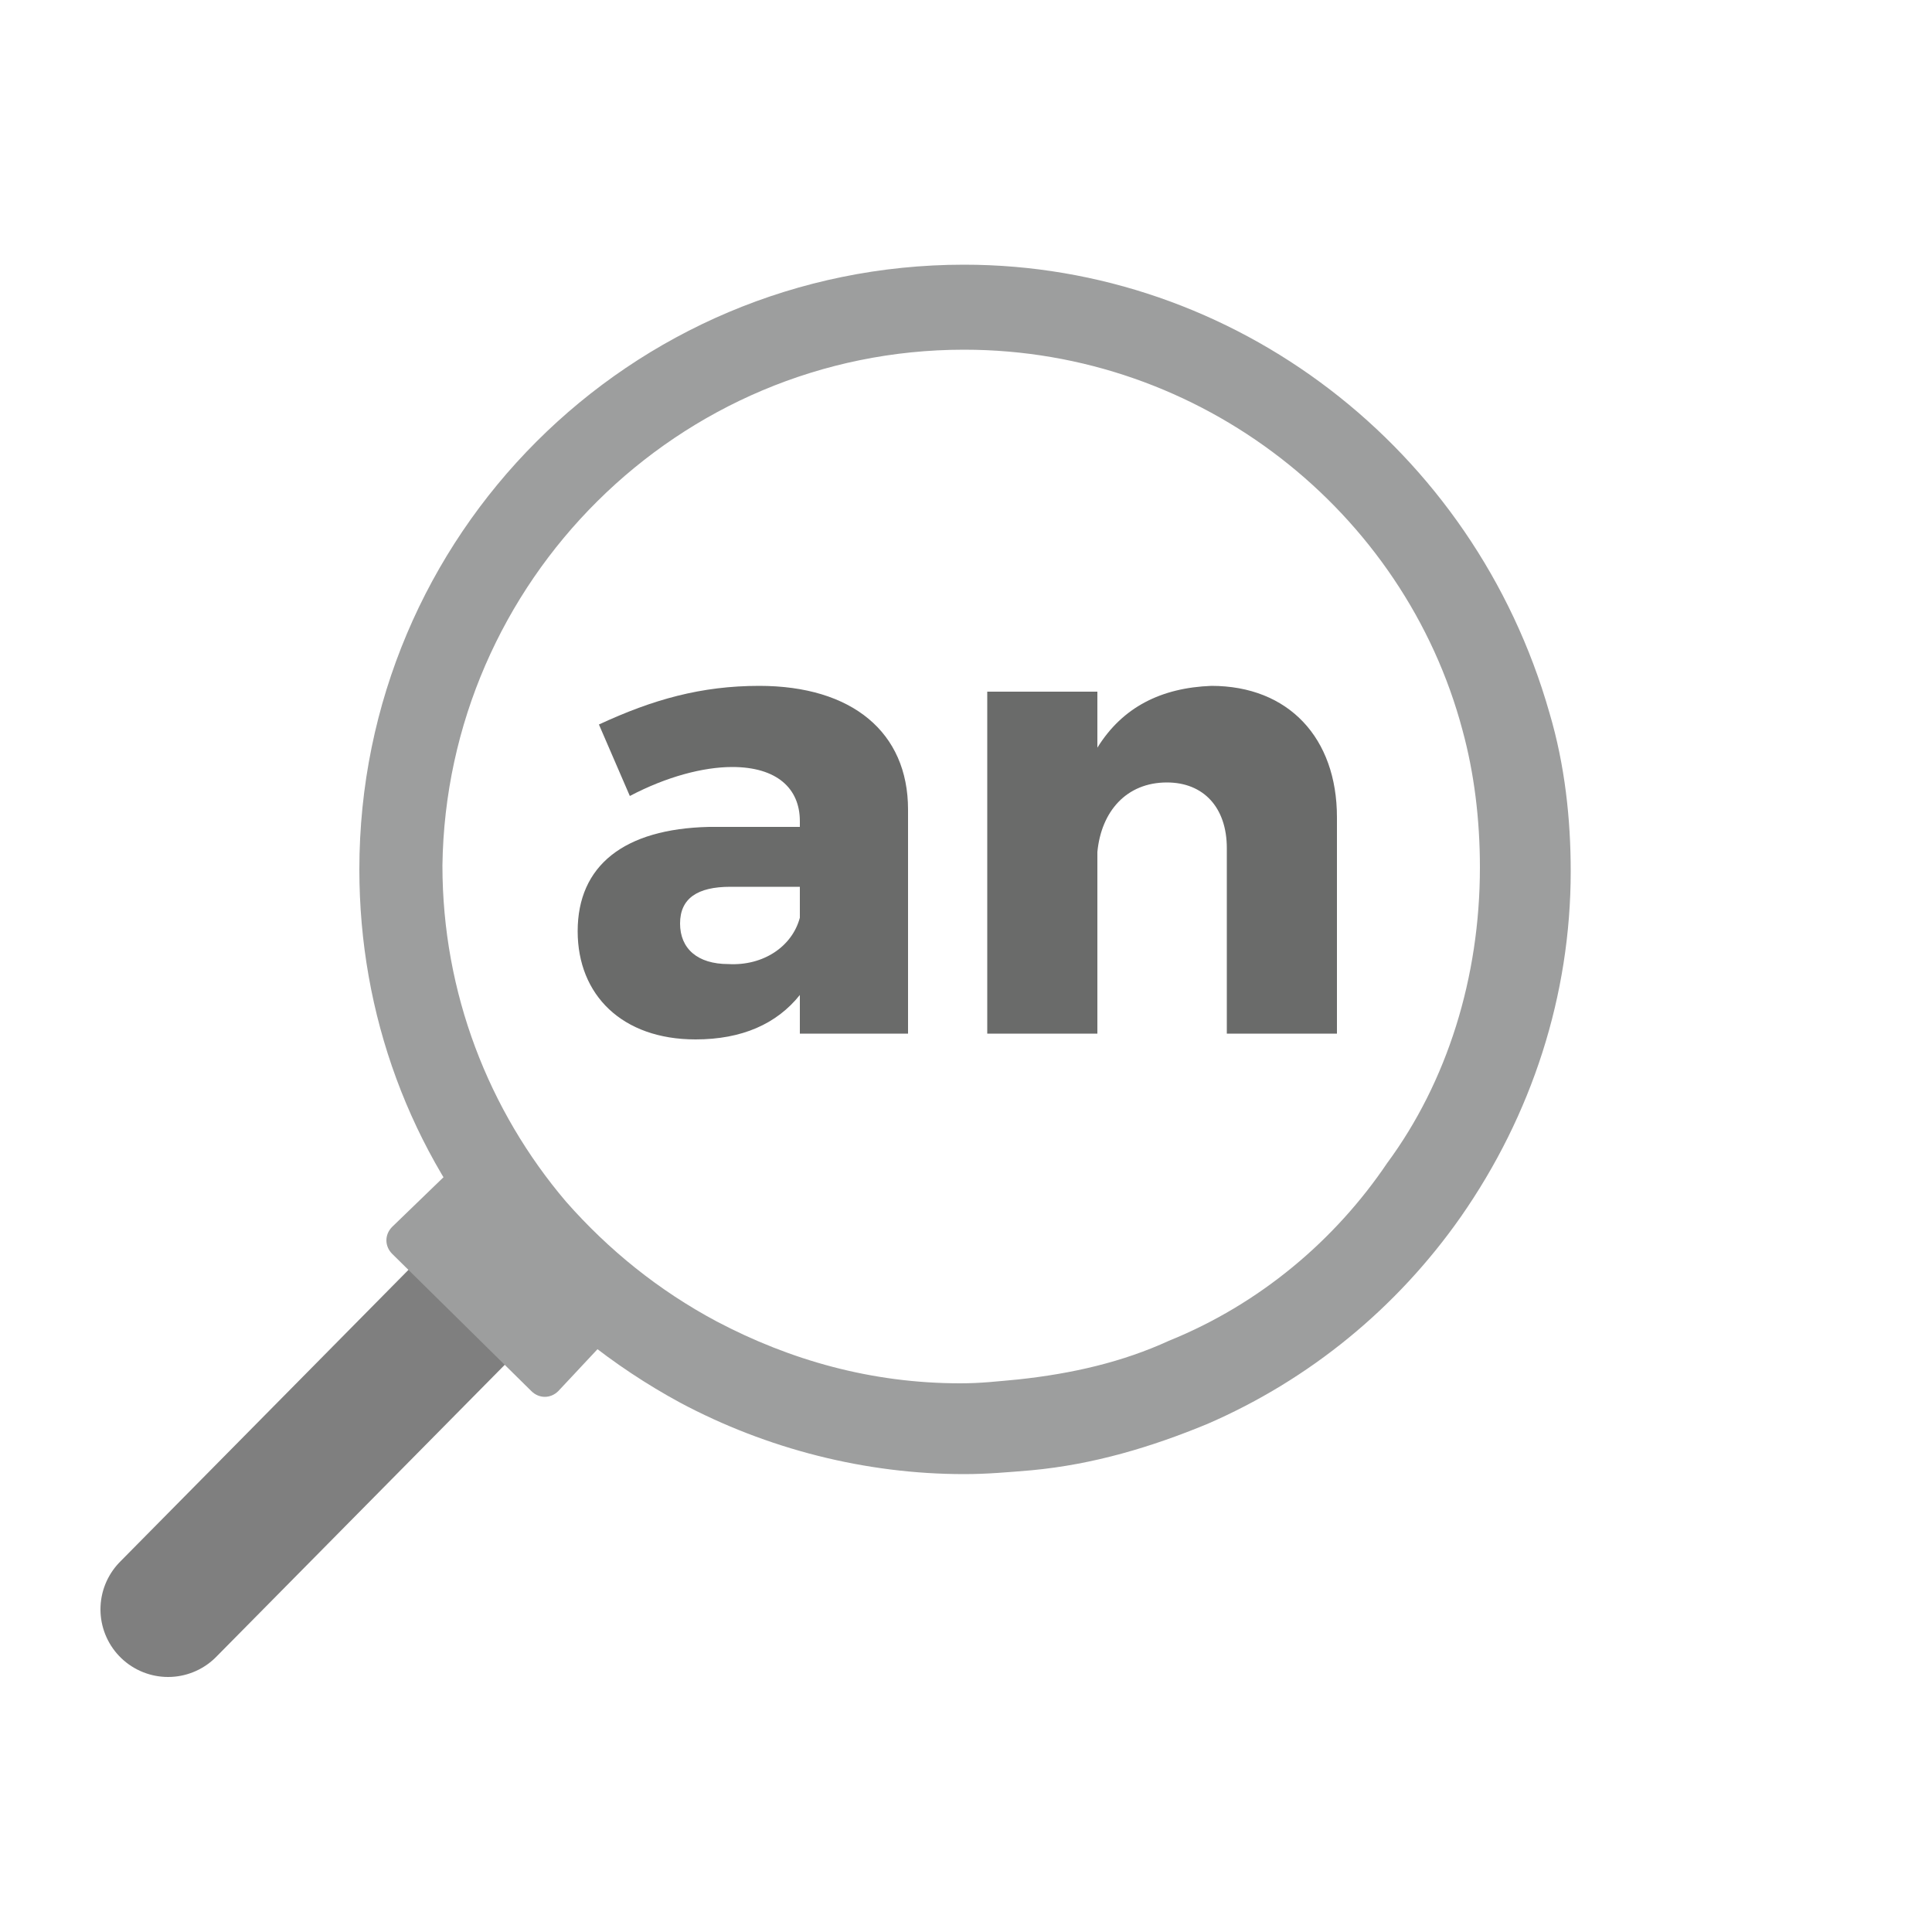 <?xml version="1.0" encoding="utf-8"?>
<!-- Generator: Adobe Illustrator 21.0.0, SVG Export Plug-In . SVG Version: 6.00 Build 0)  -->
<svg version="1.1" id="Layer_1" xmlns="http://www.w3.org/2000/svg" xmlns:xlink="http://www.w3.org/1999/xlink" x="0px" y="0px"
	 viewBox="0 0 100 100" style="enable-background:new 0 0 100 100;" xml:space="preserve">
<style type="text/css">
	.st0{enable-background:new    ;}
	.st1{fill:#6A6B6A;}
	.st2{fill:none;stroke:#7F7F7F;stroke-width:7;stroke-linecap:round;stroke-miterlimit:10;}
	.st3{fill:#9D9E9E;}
</style>
<g class="st0">
	<path class="st1" d="M47,41.9v11.6h-5.6v-2c-1.2,1.5-3,2.3-5.4,2.3c-3.8,0-6.1-2.3-6.1-5.6c0-3.4,2.4-5.3,6.8-5.4h4.7v-0.3
		c0-1.7-1.2-2.8-3.5-2.8c-1.5,0-3.4,0.5-5.3,1.5L31,37.5c2.8-1.3,5.3-2,8.3-2C44.1,35.5,47,37.9,47,41.9z M41.4,47.5v-1.6h-3.6
		c-1.7,0-2.6,0.6-2.6,1.9c0,1.3,0.9,2.1,2.5,2.1C39.5,50,41,49,41.4,47.5z"/>
	<path class="st1" d="M69.2,42.3v11.2h-5.7v-9.6c0-2.1-1.2-3.4-3.1-3.4c-2.1,0-3.4,1.5-3.6,3.6v9.4h-5.7V35.8h5.7v2.9
		c1.3-2.1,3.3-3.1,5.9-3.2C66.7,35.5,69.2,38.2,69.2,42.3z"/>
</g>
<line class="st2" x1="25.2" y1="66.6" x2="8.7" y2="83.3"/>
<path class="st3" d="M49.9,18.1c12.3,0,22.8,8.4,25.8,19.7c0.6,2.2,0.9,4.6,0.9,7.1c0,5.7-1.7,11.1-4.8,15.3
	c-2.7,4-6.6,7.3-11.3,9.2c-2.4,1.1-5,1.7-7.8,2c-1.1,0.1-1.9,0.2-3,0.2c-4.6,0-8.8-1.2-12.6-3.2c-3-1.6-5.6-3.7-7.8-6.2
	c-4-4.7-6.4-10.8-6.4-17.4C23.1,30.1,35.1,18.1,49.9,18.1 M49.9,13.7c-17.3,0-31.3,14-31.3,31.3c0,7.5,2.6,14.6,7.5,20.3
	c2.5,2.9,5.6,5.4,9.1,7.3c4.5,2.4,9.6,3.7,14.7,3.7c1.2,0,2.3-0.1,3.5-0.2c3.2-0.3,6.2-1.2,9.1-2.4c5.3-2.3,9.8-6,13.1-10.7
	c3.7-5.3,5.7-11.5,5.7-17.9c0-2.7-0.3-5.5-1.1-8.2C76.3,23.2,63.9,13.7,49.9,13.7L49.9,13.7z"/>
<path class="st3" d="M23.3,60.6l-3,2.9c-0.4,0.4-0.4,1,0,1.4l7.2,7.1c0.4,0.4,1,0.4,1.4,0l2.9-3.1L23.3,60.6z"/>
</svg>
